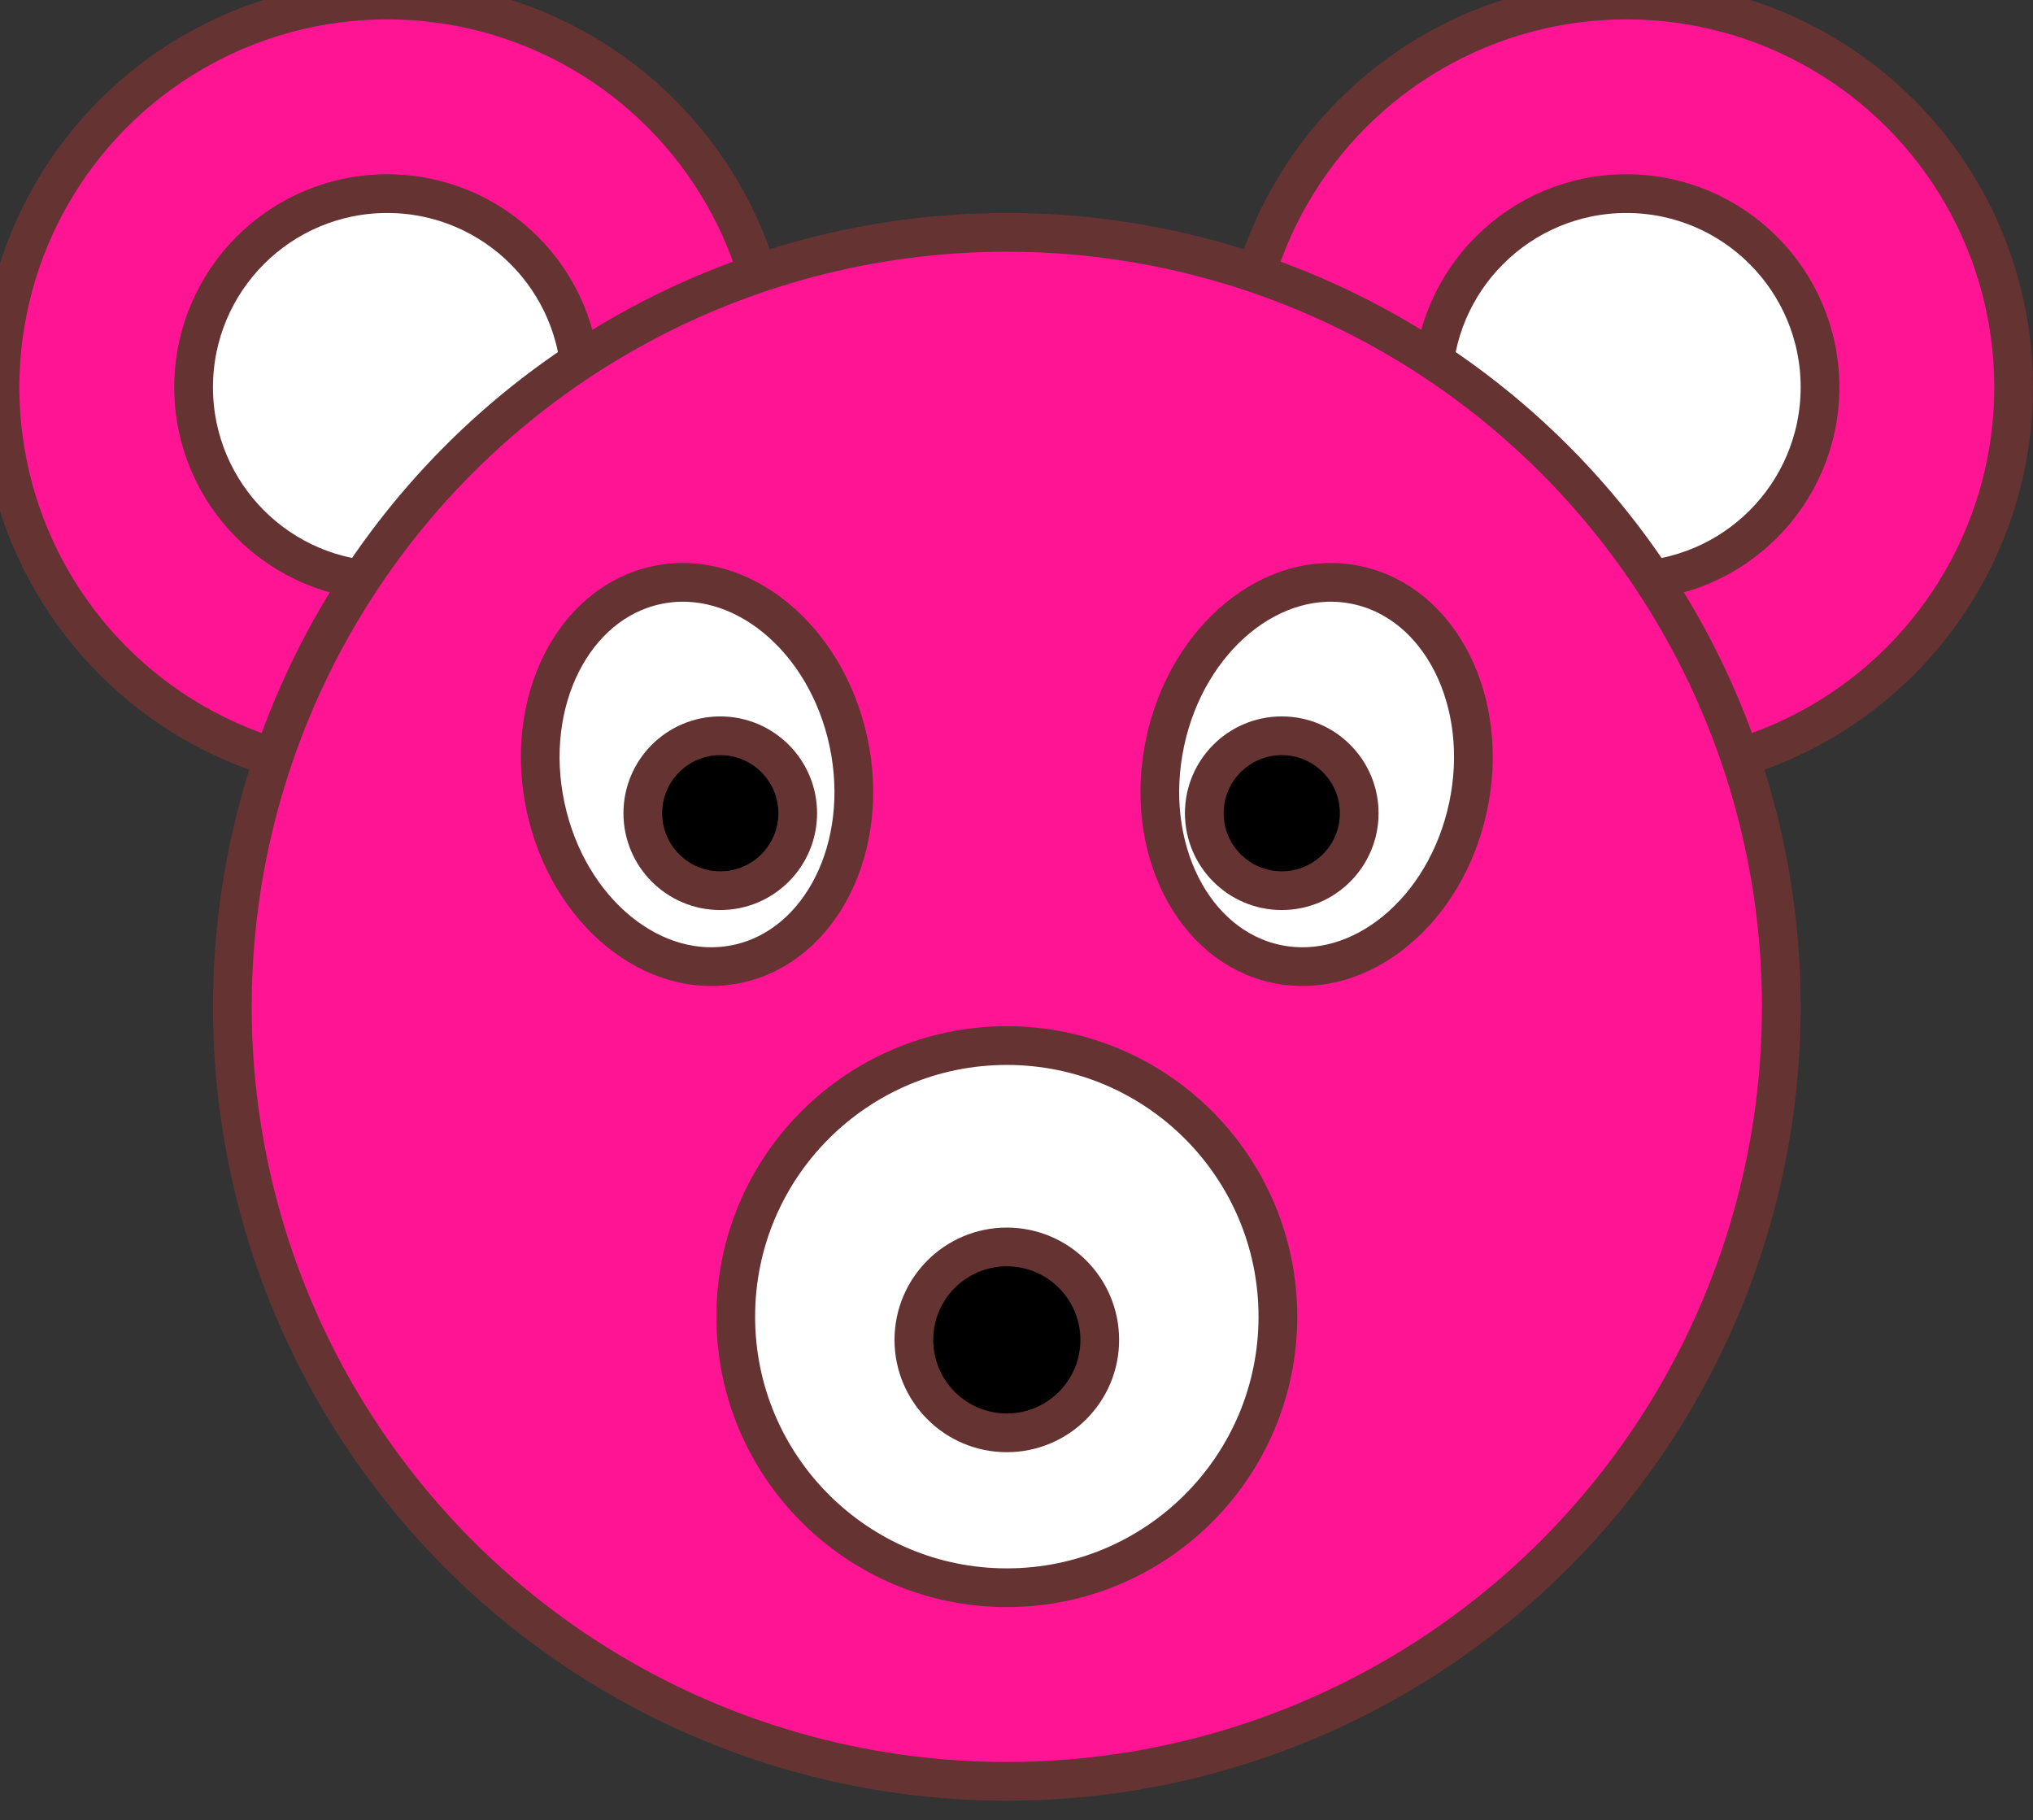 <?xml version='1.0' encoding='utf-8'?>
<svg version='1.1' width='105' height='94' xmlns='http://www.w3.org/2000/svg' xmlns:xlink='http://www.w3.org/1999/xlink'>
<rect width="100%" height="100%" style="fill:#333333;stroke:none;opacity:1;fill-opacity:1"/>
<style type='text/css'><![CDATA[
	* {
		fill: deeppink;
		stroke: #633;
		stroke-width: 2px;
	}
	.oeil { fill: white; }
	.pupille { fill: black; }
]]></style>
	<title>nounours</title>
	<circle r='20' cx='20' cy='20' id='oreille-ext-gh'/>
	<circle r='10' cx='20' cy='20' class='oeil' id='oreille-int-gh'/>
	<circle r='20' cx='84' cy='20' id='oreille-ext-dt'/>
	<circle r='10' cx='84' cy='20' class='oeil' id='oreille-int-dt'/>
	<circle r='40' cx='52' cy='52' id='tete'/>
	<circle r='14' cx='52' cy='68' class='oeil' id='museau'/>
	<circle r='4.8' cx='52' cy='69.2' class='pupille' id='truffe'/>
	<ellipse rx='8' ry='10' cx='68' cy='40' transform='rotate(12,68,40)' class='oeil' id='oeil-dt'/>
	<circle r='4' cx='66.2' cy='42' class='pupille' id='pupille-dt'/>
	<ellipse rx='8' ry='10' cx='36' cy='40' transform='rotate(-12,36,40)' class='oeil' id='oeil-gh'/>
	<circle r='4' cx='37.2' cy='42' class='pupille' id='pupille-gh'/>
</svg>